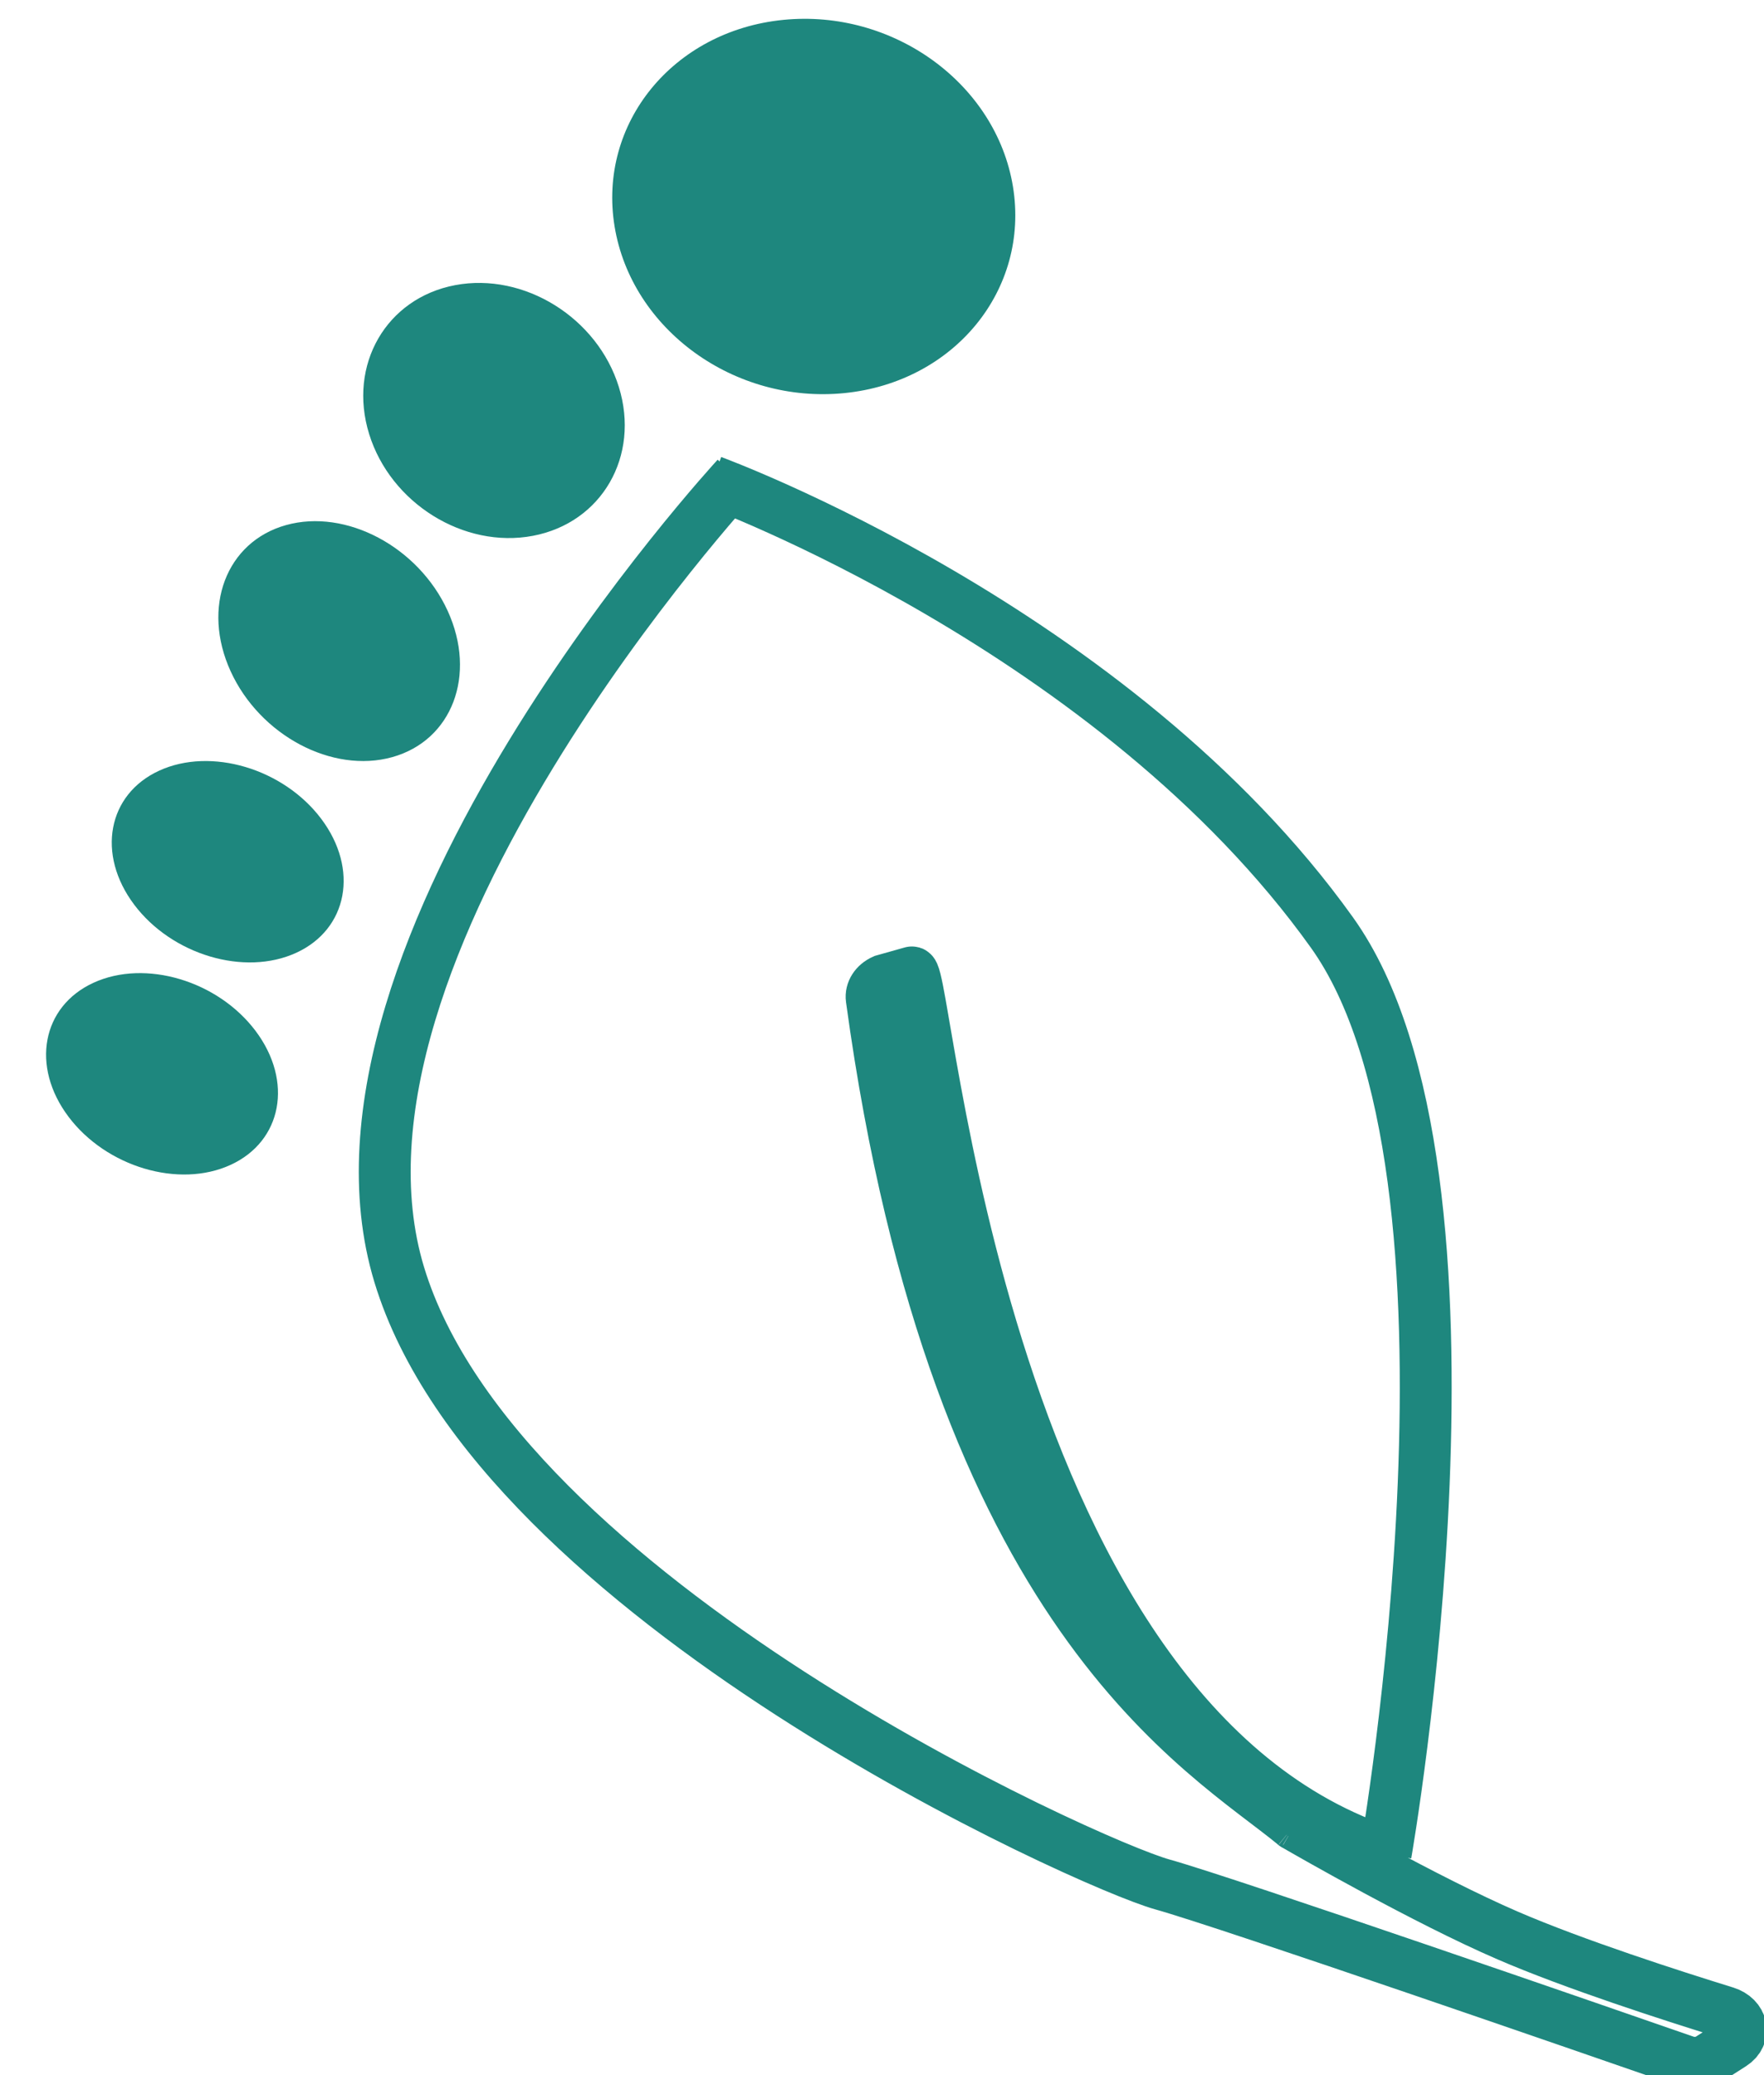 <svg width="85" height="100" viewBox="0 0 85 100" fill="none" xmlns="http://www.w3.org/2000/svg">
<g clip-path="url(#clip0_232_123)">
<path d="M34.321 23.197C34.321 23.197 53.719 30.292 64.186 44.946C72.513 56.605 66.77 89.341 66.77 89.341" stroke="#1E877E" stroke-width="2.5"/>
<path d="M35.5 23C35.5 23 14.482 45.781 19.24 61.435C23.983 77.038 52.485 89.829 55.997 90.807C59.154 91.686 77.533 98.056 81.204 99.33C81.6 99.468 82.053 99.416 82.389 99.201L83.456 98.52C84.141 98.082 83.966 97.225 83.142 96.971C80.563 96.174 75.855 94.658 72.652 93.273C68.692 91.562 63.123 88.361 62.394 87.939M62.394 87.939C62.34 87.907 62.441 87.977 62.394 87.939ZM62.394 87.939C58.058 84.365 46.081 77.951 42.005 48.126C41.957 47.773 42.18 47.42 42.575 47.244L43.936 46.861C44.692 46.524 47.111 83.67 67.5 89.5" stroke="#1E877E" stroke-width="2.5"/>
<path d="M40.684 18.944C45.985 18.415 49.623 13.959 48.81 8.993C47.997 4.026 43.041 0.429 37.74 0.958C32.439 1.487 28.801 5.942 29.614 10.909C30.427 15.875 35.383 19.473 40.684 18.944Z" fill="#1E877E"/>
<path d="M25.675 25.822C28.997 25.195 30.853 21.982 29.819 18.646C28.786 15.31 25.255 13.114 21.933 13.741C18.61 14.369 16.755 17.582 17.788 20.918C18.822 24.254 22.352 26.45 25.675 25.822Z" fill="#1E877E"/>
<path d="M18.901 36.486C21.788 35.681 22.984 32.525 21.571 29.436C20.158 26.349 16.672 24.498 13.784 25.304C10.897 26.109 9.702 29.265 11.115 32.353C12.527 35.441 16.014 37.292 18.901 36.486Z" fill="#1E877E"/>
<path d="M14.272 45.916C16.762 44.775 17.303 41.885 15.48 39.461C13.658 37.036 10.163 35.996 7.673 37.137C5.183 38.278 4.642 41.168 6.464 43.593C8.286 46.017 11.782 47.057 14.272 45.916Z" fill="#1E877E"/>
<path d="M11.107 56.137C13.597 54.996 14.138 52.106 12.316 49.681C10.494 47.257 6.998 46.217 4.508 47.358C2.018 48.498 1.477 51.389 3.299 53.813C5.122 56.237 8.617 57.278 11.107 56.137Z" fill="#1E877E"/>
</g>
<defs>
<clipPath id="clip0_232_123">
<rect width="85" height="100" fill="white"/>
</clipPath>
</defs>
</svg>
